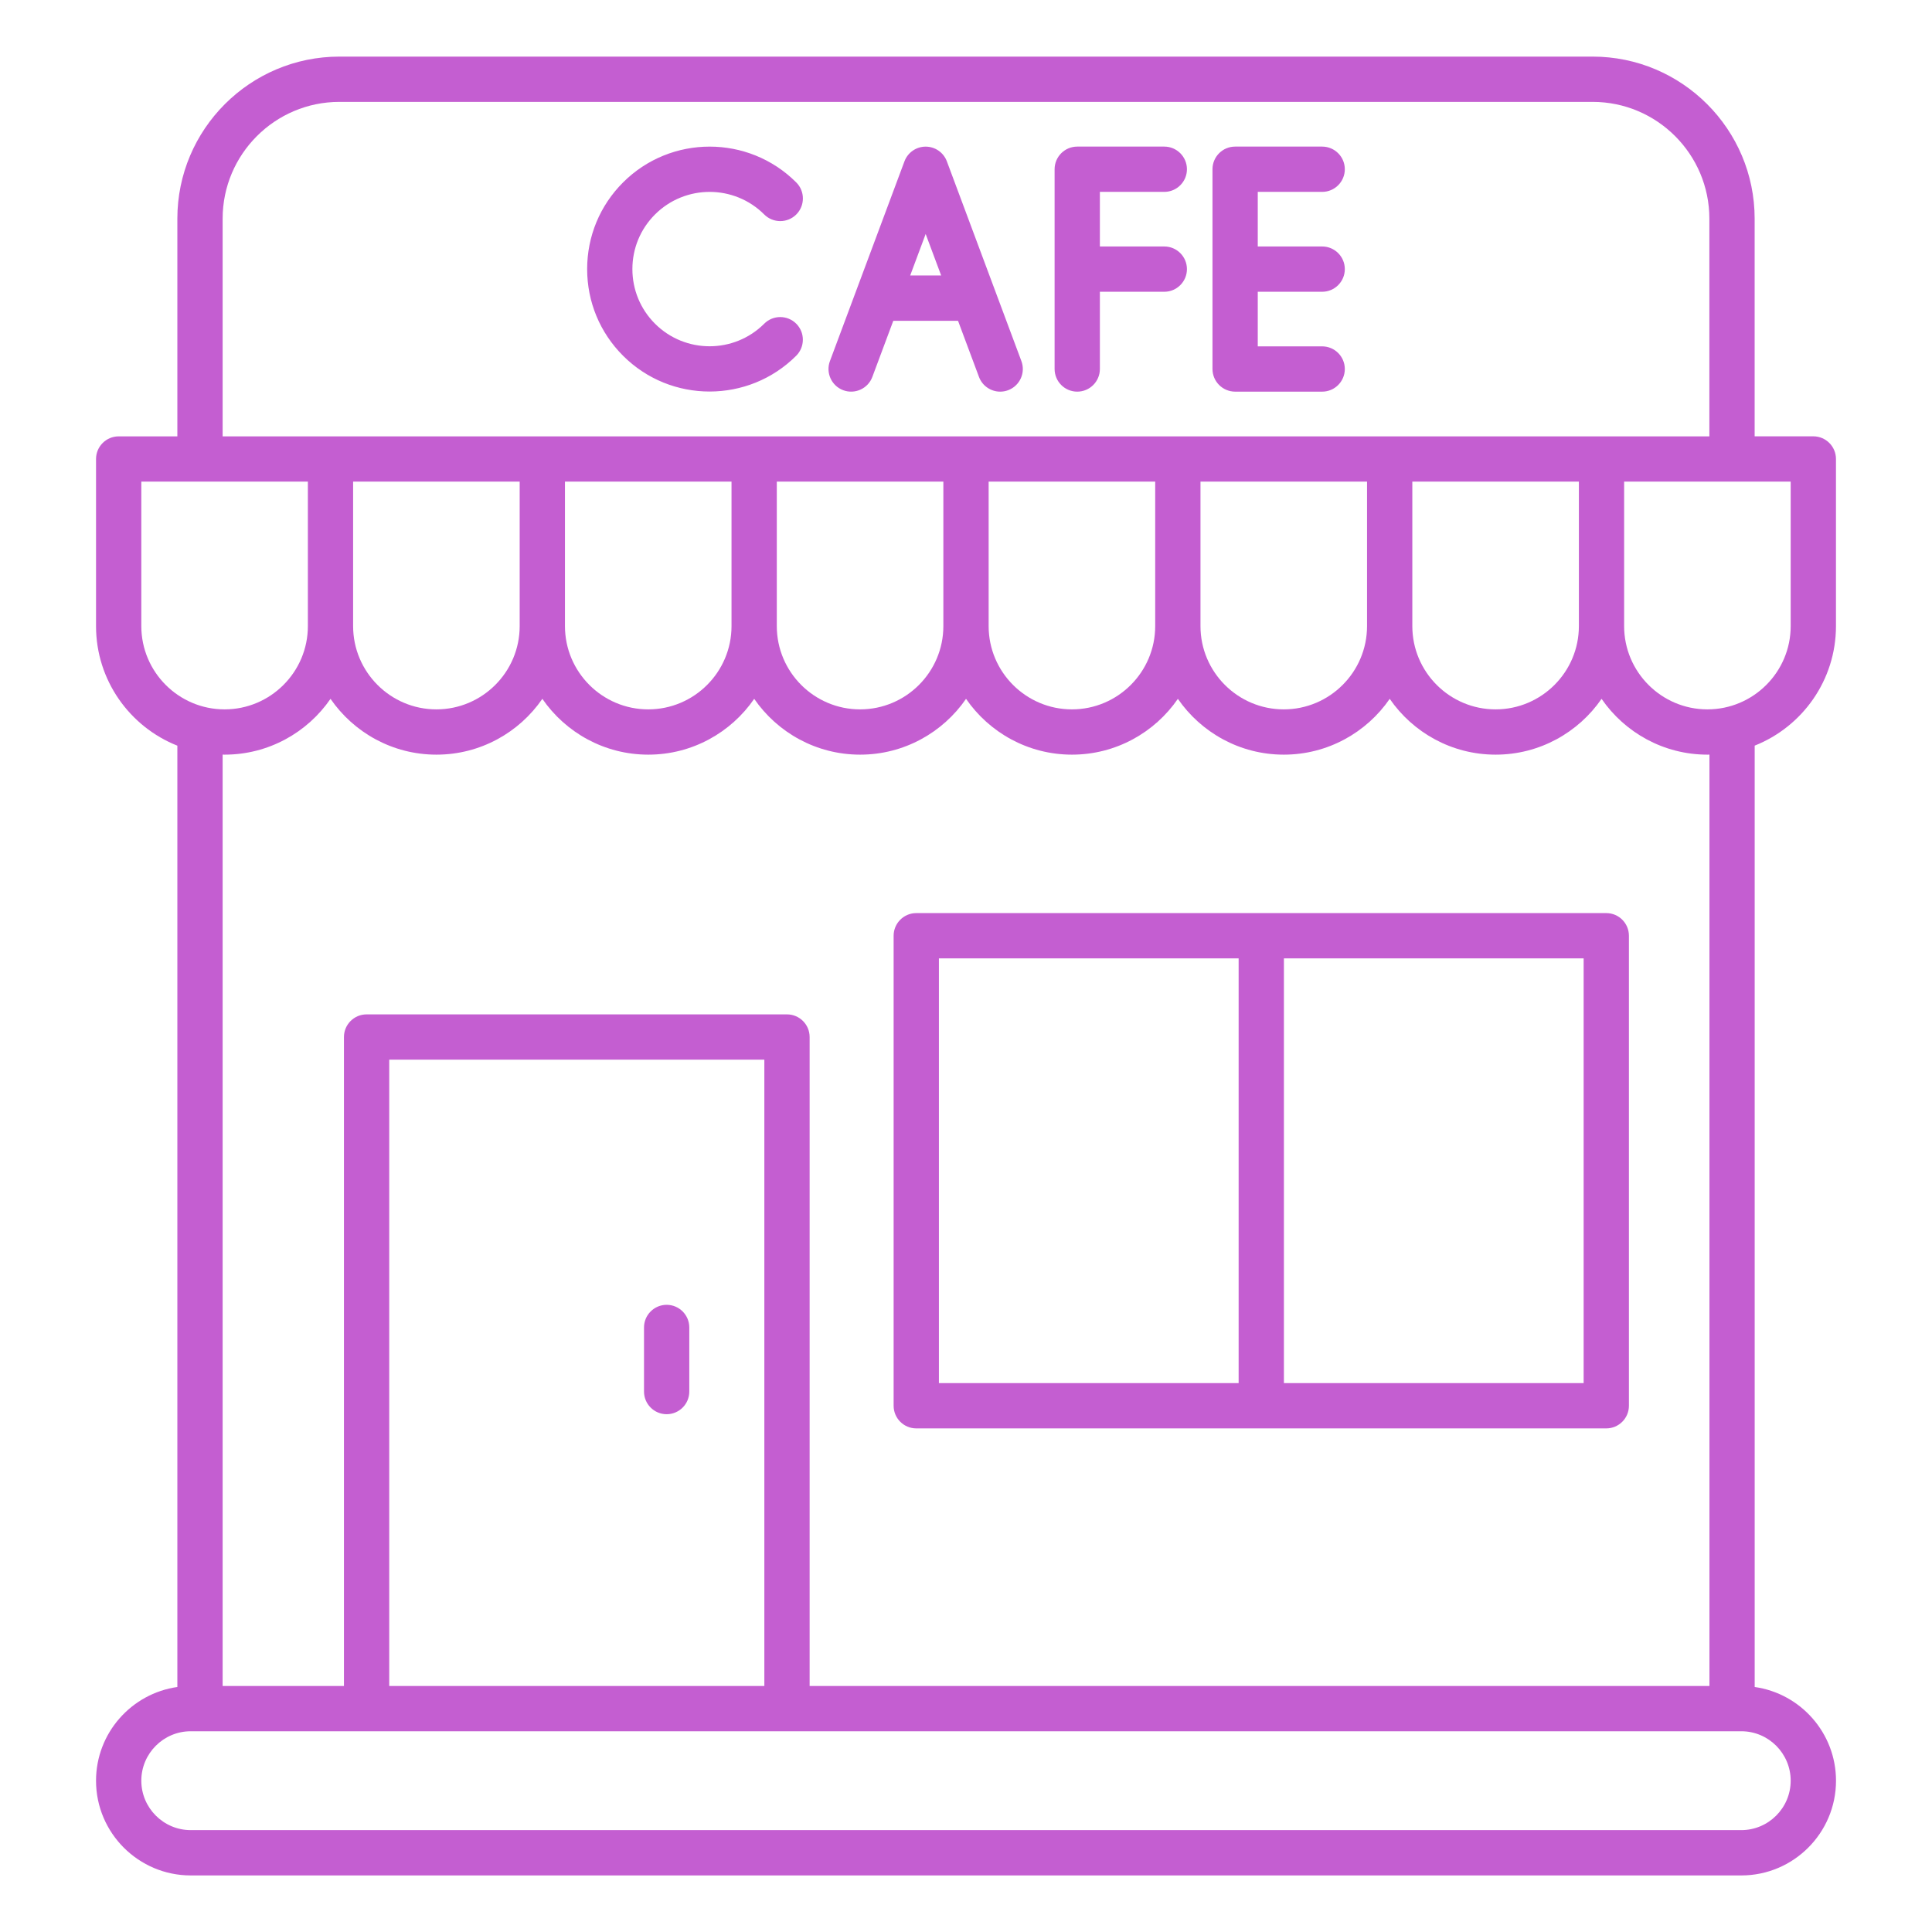 <svg width="512" height="512" viewBox="0 0 512 512" fill="none" xmlns="http://www.w3.org/2000/svg">
<path d="M425.68 241.98H242.82C239.51 241.98 236.82 244.67 236.82 247.98V372.54C236.82 375.85 239.51 378.54 242.82 378.54H425.68C428.99 378.54 431.68 375.85 431.68 372.54V247.98C431.68 244.67 429 241.98 425.68 241.98ZM248.82 253.98H328.25V366.54H248.82V253.98ZM419.68 366.54H340.25V253.98H419.68V366.54ZM170.67 368.78V351.79C170.67 348.48 173.36 345.79 176.67 345.79C179.98 345.79 182.67 348.48 182.67 351.79V368.78C182.67 372.09 179.98 374.78 176.67 374.78C173.36 374.78 170.67 372.09 170.67 368.78ZM486.55 165.92V121.63C486.55 118.32 483.86 115.63 480.55 115.63H465V57.95C465 34.27 445.74 15 422.05 15H89.95C66.26 15 47 34.27 47 57.95V115.64H31.45C28.14 115.64 25.45 118.33 25.45 121.64V165.93C25.45 180.3 34.39 192.61 47 197.61V447.07C34.83 448.8 25.45 459.28 25.45 471.91C25.45 485.75 36.71 497.01 50.55 497.01H461.46C475.3 497.01 486.56 485.75 486.56 471.91C486.56 459.27 477.17 448.79 465.01 447.07V197.6C477.61 192.6 486.55 180.29 486.55 165.92ZM474.55 165.92C474.55 178.09 464.65 187.99 452.48 187.99C440.31 187.99 430.41 178.09 430.41 165.92V127.63H474.55V165.92ZM93.58 127.63H137.72V165.92C137.72 178.09 127.82 187.99 115.65 187.99C103.48 187.99 93.58 178.09 93.58 165.92V127.63ZM193.86 165.92C193.86 178.09 183.96 187.99 171.79 187.99C159.62 187.99 149.72 178.09 149.72 165.92V127.63H193.86V165.92ZM205.86 127.63H250V165.92C250 178.09 240.1 187.99 227.93 187.99C215.76 187.99 205.86 178.09 205.86 165.92V127.63ZM306.14 165.92C306.14 178.09 296.24 187.99 284.07 187.99C271.9 187.99 262 178.09 262 165.92V127.63H306.14V165.92ZM318.14 127.63H362.28V165.92C362.28 178.09 352.38 187.99 340.21 187.99C328.04 187.99 318.14 178.09 318.14 165.92V127.63ZM418.42 165.92C418.42 178.09 408.52 187.99 396.35 187.99C384.18 187.99 374.28 178.09 374.28 165.92V127.63H418.42V165.92ZM59 57.95C59 40.88 72.88 27 89.95 27H422.06C439.12 27 453 40.88 453 57.95V115.64H424.42H368.28H312.14H256H199.86H143.72H87.58H59V57.95ZM37.45 165.92V127.63H81.59V165.92C81.59 178.09 71.69 187.99 59.52 187.99C47.35 187.99 37.45 178.09 37.45 165.92ZM474.55 471.9C474.55 479.12 468.67 485 461.45 485H50.55C43.33 485 37.45 479.12 37.45 471.9C37.45 464.68 43.33 458.8 50.55 458.8H461.46C468.68 458.8 474.55 464.68 474.55 471.9ZM202.56 446.8H103.15V280.82H202.56V446.8ZM453 446.8H214.56V274.82C214.56 271.51 211.87 268.82 208.56 268.82H97.15C93.84 268.82 91.15 271.51 91.15 274.82V446.8H59V199.98C59.17 199.98 59.34 199.99 59.52 199.99C71.15 199.99 81.44 194.13 87.59 185.2C93.74 194.12 104.03 199.99 115.66 199.99C127.29 199.99 137.58 194.13 143.73 185.2C149.88 194.12 160.17 199.99 171.8 199.99C183.43 199.99 193.72 194.13 199.87 185.2C206.02 194.12 216.31 199.99 227.94 199.99C239.57 199.99 249.86 194.13 256.01 185.2C262.16 194.12 272.45 199.99 284.08 199.99C295.71 199.99 306 194.13 312.15 185.2C318.3 194.12 328.59 199.99 340.22 199.99C351.85 199.99 362.14 194.13 368.29 185.2C374.44 194.12 384.72 199.99 396.36 199.99C407.99 199.99 418.28 194.12 424.43 185.2C430.58 194.12 440.86 199.99 452.5 199.99C452.67 199.99 452.84 199.98 453.02 199.98V446.8H453ZM321.32 97.78V44.85C321.32 41.54 324.01 38.85 327.32 38.85H350.39C353.7 38.85 356.39 41.54 356.39 44.85C356.39 48.16 353.7 50.85 350.39 50.85H333.32V65.32H350.39C353.7 65.32 356.39 68.01 356.39 71.32C356.39 74.63 353.7 77.32 350.39 77.32H333.32V91.79H350.39C353.7 91.79 356.39 94.48 356.39 97.79C356.39 101.1 353.7 103.79 350.39 103.79H327.32C324.01 103.78 321.32 101.1 321.32 97.78ZM279.48 97.78V44.85C279.48 41.54 282.17 38.85 285.48 38.85H308.55C311.86 38.85 314.55 41.54 314.55 44.85C314.55 48.16 311.86 50.85 308.55 50.85H291.48V65.32H308.55C311.86 65.32 314.55 68.01 314.55 71.32C314.55 74.63 311.86 77.32 308.55 77.32H291.48V97.79C291.48 101.1 288.79 103.79 285.48 103.79C282.17 103.79 279.48 101.1 279.48 97.78ZM165.11 94.27C158.98 88.14 155.6 79.99 155.6 71.31C155.6 62.63 158.98 54.48 165.11 48.35C177.77 35.69 198.37 35.69 211.02 48.35C213.36 50.69 213.36 54.49 211.02 56.84C208.68 59.18 204.88 59.18 202.53 56.84C194.55 48.86 181.57 48.86 173.58 56.84C169.71 60.71 167.59 65.85 167.59 71.31C167.59 76.77 169.72 81.92 173.58 85.78C181.56 93.76 194.54 93.76 202.53 85.78C204.87 83.44 208.67 83.44 211.01 85.78C213.35 88.12 213.35 91.92 211.01 94.27C204.68 100.6 196.37 103.76 188.05 103.76C179.73 103.76 171.44 100.6 165.11 94.27ZM223.46 103.41C226.56 104.57 230.02 102.99 231.18 99.89L236.73 85.02H253.89L259.44 99.89C260.34 102.3 262.63 103.79 265.06 103.79C265.76 103.79 266.47 103.67 267.16 103.41C270.26 102.25 271.84 98.8 270.68 95.69L250.93 42.76C250.05 40.41 247.81 38.86 245.31 38.86C242.81 38.86 240.56 40.42 239.69 42.76L219.94 95.69C218.78 98.79 220.36 102.25 223.46 103.41ZM249.42 73.01H241.21L245.31 62.01L249.42 73.01Z" fill="#C45ED1"/>
</svg>
